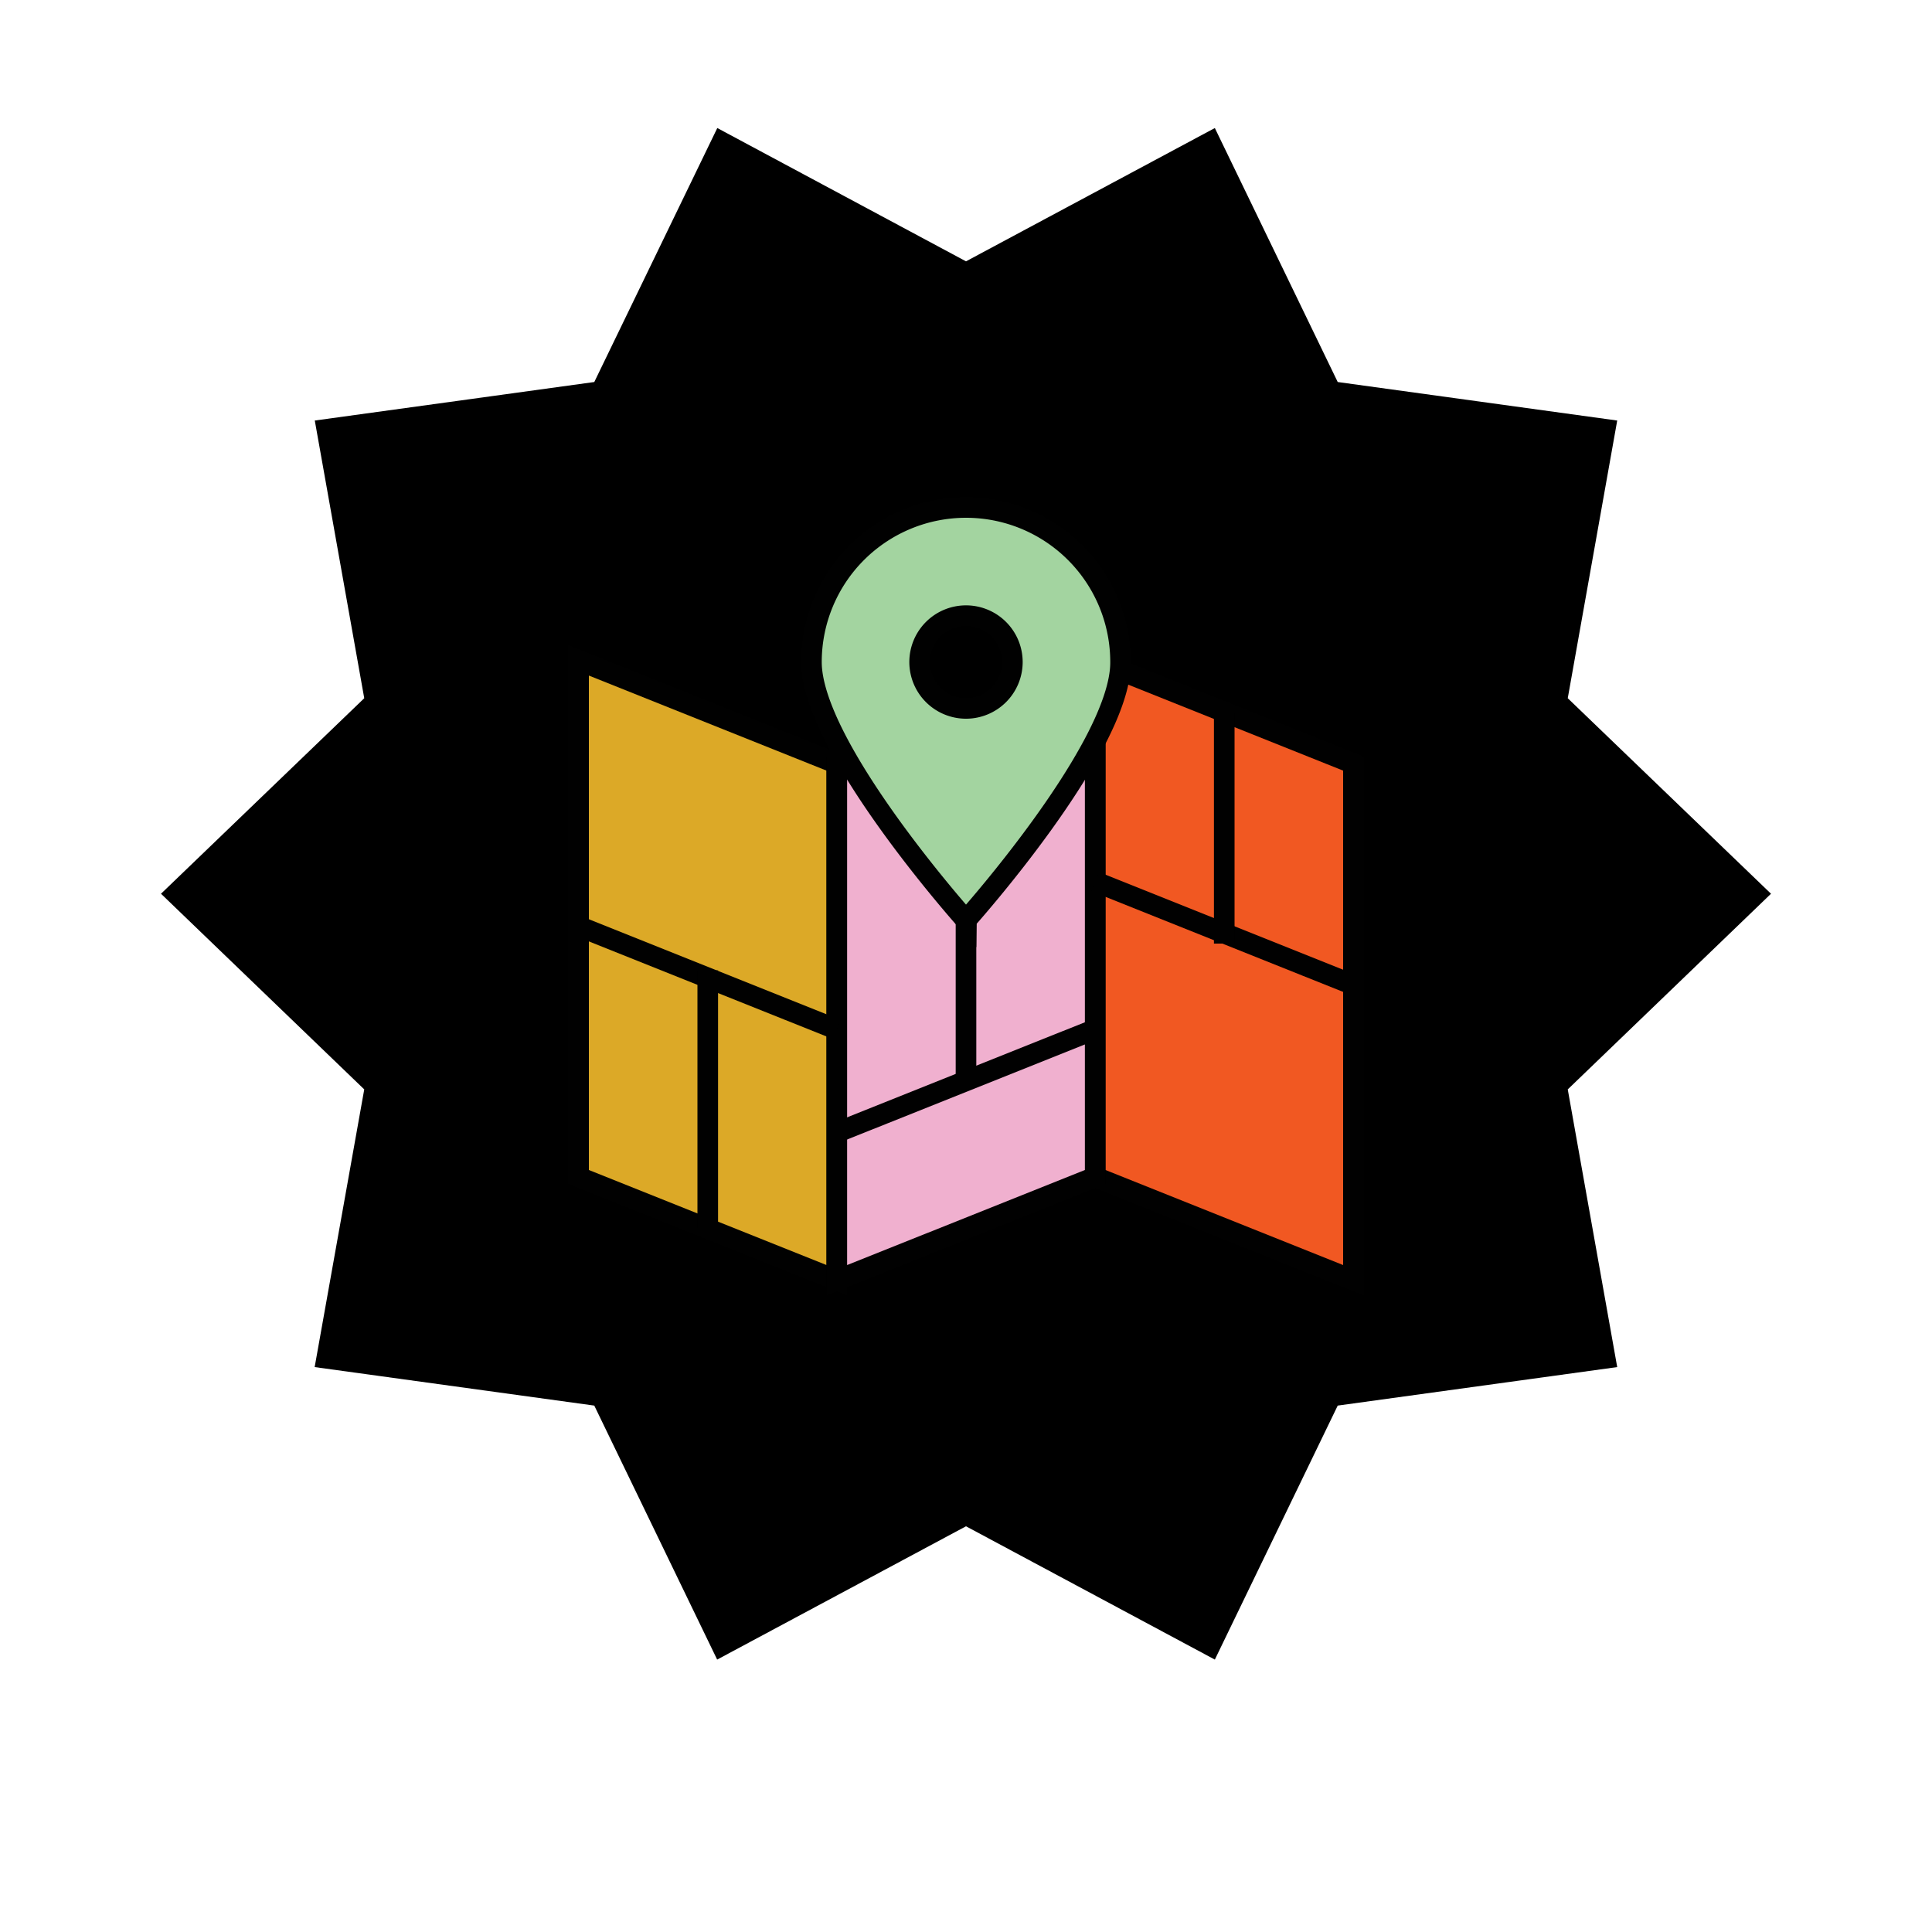 <svg xmlns="http://www.w3.org/2000/svg" viewBox="0 0 150 150"><defs><style>.cls-1{fill-rule:evenodd;}.cls-2{fill:#dca927;}.cls-2,.cls-3,.cls-4,.cls-5,.cls-6{stroke:#010101;stroke-miterlimit:10;stroke-width:1.6px;}.cls-3{fill:#f15822;}.cls-4{fill:#f0b0cf;}.cls-5{fill:none;}.cls-6{fill:#a3d4a0;}</style></defs><title>portland_icon</title><g id="Layer_1" data-name="Layer 1"><polygon class="cls-1" points="94.32 9.94 75 20.29 55.69 9.94 46.14 29.66 24.44 32.65 28.28 54.21 12.5 69.39 28.28 84.58 24.43 106.14 46.14 109.13 55.68 128.85 75 118.5 94.32 128.85 103.86 109.13 125.56 106.14 121.72 84.58 137.5 69.39 121.72 54.21 125.56 32.65 103.86 29.66 94.32 9.94"/><polygon class="cls-2" points="64.97 99.4 44.92 91.38 44.92 51.27 64.97 59.29 64.97 99.4"/><polygon class="cls-3" points="85.03 51.27 105.08 59.29 105.08 99.4 85.03 91.38 85.03 51.27"/><polygon class="cls-4" points="64.97 99.4 85.03 91.38 85.03 51.27 64.97 59.29 64.97 99.4"/><line class="cls-5" x1="44.92" y1="71.91" x2="64.97" y2="79.93"/><line class="cls-5" x1="64.97" y1="87.93" x2="85.03" y2="79.91"/><line class="cls-5" x1="85.03" y1="68.45" x2="105.08" y2="76.47"/><line class="cls-5" x1="95.05" y1="55.28" x2="95.05" y2="73.26"/><line class="cls-5" x1="54.95" y1="75.34" x2="54.95" y2="95.39"/><line class="cls-5" x1="75" y1="83.92" x2="75" y2="57.7"/><path class="cls-6" d="M75,39.4a12,12,0,0,0-12,12c0,6.64,12,20.05,12,20.05S87,58.07,87,51.43A12,12,0,0,0,75,39.4ZM75,55a3.6,3.6,0,1,1,3.6-3.59A3.6,3.6,0,0,1,75,55Z"/></g></svg>